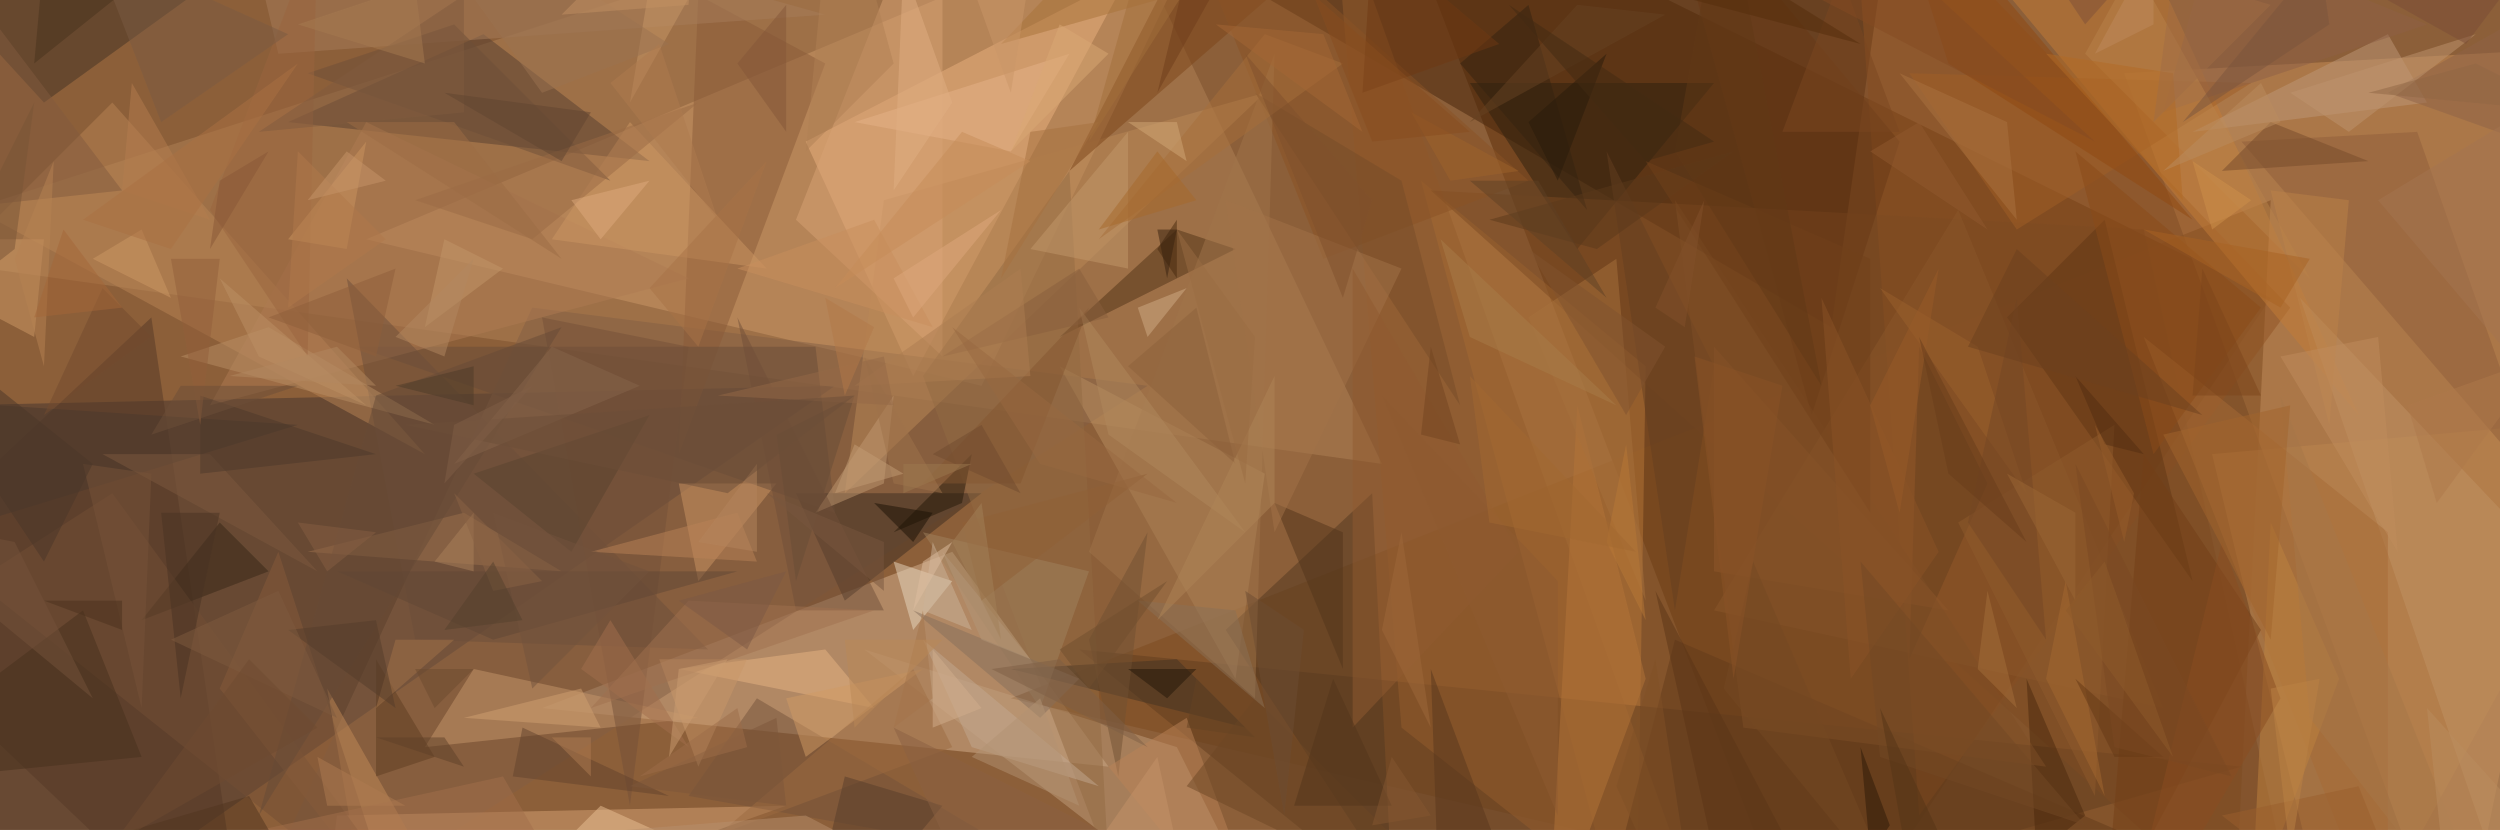 <svg xmlns="http://www.w3.org/2000/svg" version="1.1" width="985" height="327">
<rect x="0" y="0" width="985" height="327" fill="#8c5f39" />
<g transform="scale(3.848) translate(0.5 0.5)">
<polygon fill="#e7ae7a" fill-opacity="0.502" points="100,39 125,-13 37,24" />
<polygon fill="#5f2f09" fill-opacity="0.502" points="232,30 185,100 141,-15" />
<polygon fill="#45352e" fill-opacity="0.502" points="-5,41 85,39 -1,99" />
<polygon fill="#c99059" fill-opacity="0.502" points="217,7 251,100 271,4" />
<polygon fill="#d5b190" fill-opacity="0.502" points="97,56 113,78 55,72" />
<polygon fill="#b08157" fill-opacity="0.502" points="111,-16 141,47 -16,25" />
<polygon fill="#46250a" fill-opacity="0.502" points="103,-16 194,-16 187,33" />
<polygon fill="#7d4a1f" fill-opacity="0.502" points="103,71 228,100 232,20" />
<polygon fill="#eab07e" fill-opacity="0.502" points="82,14 115,-3 93,38" />
<polygon fill="#b57638" fill-opacity="0.502" points="145,18 167,100 168,37" />
<polygon fill="#603d1e" fill-opacity="0.502" points="152,100 229,78 110,66" />
<polygon fill="#573e30" fill-opacity="0.502" points="49,3 29,12 66,16" />
<polygon fill="#815f45" fill-opacity="0.502" points="54,31 117,39 22,100" />
<polygon fill="#bb854f" fill-opacity="0.502" points="226,46 239,100 271,42" />
<polygon fill="#c09d7c" fill-opacity="0.502" points="132,100 88,66 120,76" />
<polygon fill="#b78e61" fill-opacity="0.502" points="129,48 108,37 126,69" />
<polygon fill="#8f5322" fill-opacity="0.502" points="234,31 196,83 189,-16" />
<polygon fill="#b88455" fill-opacity="0.502" points="11,10 -1,22 43,46" />
<polygon fill="#423224" fill-opacity="0.502" points="4,10 -7,-2 40,-16" />
<polygon fill="#d5a274" fill-opacity="0.502" points="32,99 80,82 34,83" />
<polygon fill="#3d2d21" fill-opacity="0.502" points="81,50 86,61 100,50" />
<polygon fill="#c37d37" fill-opacity="0.502" points="201,-6 220,-4 241,42" />
<polygon fill="#8a5b39" fill-opacity="0.502" points="84,6 71,-1 69,46" />
<polygon fill="#533821" fill-opacity="0.502" points="125,64 140,50 142,90" />
<polygon fill="#945c2c" fill-opacity="0.502" points="143,74 136,-12 176,100" />
<polygon fill="#c5966a" fill-opacity="0.502" points="71,73 43,76 48,68" />
<polygon fill="#553926" fill-opacity="0.502" points="15,32 -16,61 25,100" />
<polygon fill="#b98757" fill-opacity="0.502" points="90,20 86,50 129,9" />
<polygon fill="#2e200f" fill-opacity="0.502" points="175,8 150,8 161,25" />
<polygon fill="#513217" fill-opacity="0.502" points="120,23 126,25 108,34" />
<polygon fill="#7c4b23" fill-opacity="0.502" points="219,23 146,19 236,100" />
<polygon fill="#7c4519" fill-opacity="0.502" points="147,-16 126,-16 109,17" />
<polygon fill="#905e3b" fill-opacity="0.502" points="260,50 247,13 229,14" />
<polygon fill="#e7d7c0" fill-opacity="0.502" points="91,57 93,64 97,59" />
<polygon fill="#cb9463" fill-opacity="0.502" points="69,49 79,49 71,59" />
<polygon fill="#694d39" fill-opacity="0.502" points="36,35 85,52 83,35" />
<polygon fill="#bf9164" fill-opacity="0.502" points="271,68 259,100 235,30" />
<polygon fill="#d8a274" fill-opacity="0.502" points="96,-16 81,22 96,36" />
<polygon fill="#b37438" fill-opacity="0.502" points="161,41 158,96 168,69" />
<polygon fill="#bd9879" fill-opacity="0.502" points="244,3 248,10 224,13" />
<polygon fill="#a57c5a" fill-opacity="0.502" points="84,1 28,5 23,-16" />
<polygon fill="#8a572b" fill-opacity="0.502" points="221,72 175,62 200,21" />
<polygon fill="#916a43" fill-opacity="0.502" points="94,38 109,17 113,88" />
<polygon fill="#e8b382" fill-opacity="0.502" points="84,66 89,72 69,68" />
<polygon fill="#603615" fill-opacity="0.502" points="205,32 215,22 224,59" />
<polygon fill="#75523a" fill-opacity="0.502" points="70,81 77,71 104,87" />
<polygon fill="#ad7b52" fill-opacity="0.502" points="21,41 70,28 37,12" />
<polygon fill="#a66b36" fill-opacity="0.502" points="244,54 219,34 244,97" />
<polygon fill="#6d4f3a" fill-opacity="0.502" points="35,28 72,66 42,65" />
<polygon fill="#ce9966" fill-opacity="0.502" points="3,34 4,24 -16,24" />
<polygon fill="#c18a57" fill-opacity="0.502" points="33,70 38,99 50,100" />
<polygon fill="#423223" fill-opacity="0.502" points="127,74 103,68 120,67" />
<polygon fill="#8a5224" fill-opacity="0.502" points="135,26 118,-16 156,18" />
<polygon fill="#9f744a" fill-opacity="0.502" points="130,5 111,56 128,71" />
<polygon fill="#372616" fill-opacity="0.502" points="27,58 22,53 14,63" />
<polygon fill="#cb9562" fill-opacity="0.502" points="56,24 78,27 64,12" />
<polygon fill="#9f5f26" fill-opacity="0.502" points="195,7 206,23 230,8" />
<polygon fill="#9b704c" fill-opacity="0.502" points="47,52 57,58 31,56" />
<polygon fill="#623b1b" fill-opacity="0.502" points="164,92 250,99 171,65" />
<polygon fill="#bf9871" fill-opacity="0.502" points="90,49 83,52 91,40" />
<polygon fill="#724e34" fill-opacity="0.502" points="-3,59 11,50 46,98" />
<polygon fill="#c1986b" fill-opacity="0.502" points="105,25 115,13 115,27" />
<polygon fill="#b78e64" fill-opacity="0.502" points="44,43 18,36 27,33" />
<polygon fill="#8f4811" fill-opacity="0.502" points="192,-16 224,22 199,6" />
<polygon fill="#9c6a40" fill-opacity="0.502" points="73,85 97,76 93,68" />
<polygon fill="#a0815e" fill-opacity="0.502" points="94,54 106,72 111,58" />
<polygon fill="#d0ac85" fill-opacity="0.502" points="117,34 121,29 116,31" />
<polygon fill="#47301d" fill-opacity="0.502" points="14,77 -16,80 8,62" />
<polygon fill="#251908" fill-opacity="0.502" points="99,46 91,54 98,51" />
<polygon fill="#be813e" fill-opacity="0.502" points="239,69 230,93 232,53" />
<polygon fill="#a87239" fill-opacity="0.502" points="173,-16 102,4 121,-16" />
<polygon fill="#6d4e38" fill-opacity="0.502" points="62,18 46,2 31,7" />
<polygon fill="#704f39" fill-opacity="0.502" points="75,32 81,62 90,62" />
<polygon fill="#683917" fill-opacity="0.502" points="194,14 169,-16 185,42" />
<polygon fill="#5f3d21" fill-opacity="0.502" points="38,67 44,77 38,79" />
<polygon fill="#e5b287" fill-opacity="0.502" points="109,5 87,12 103,15" />
<polygon fill="#733e17" fill-opacity="0.502" points="231,64 219,46 215,94" />
<polygon fill="#4b290c" fill-opacity="0.502" points="213,83 207,69 208,87" />
<polygon fill="#52341a" fill-opacity="0.502" points="137,68 130,51 137,54" />
<polygon fill="#855b3b" fill-opacity="0.502" points="22,70 28,56 40,93" />
<polygon fill="#4b392c" fill-opacity="0.502" points="-6,54 30,43 -16,40" />
<polygon fill="#69401f" fill-opacity="0.502" points="195,67 196,35 203,49" />
<polygon fill="#8d6347" fill-opacity="0.502" points="244,9 267,-4 258,14" />
<polygon fill="#8d6046" fill-opacity="0.502" points="221,11 226,-7 248,2" />
<polygon fill="#8d572b" fill-opacity="0.502" points="175,58 199,62 175,35" />
<polygon fill="#a5713c" fill-opacity="0.502" points="168,61 165,26 156,32" />
<polygon fill="#745139" fill-opacity="0.502" points="55,32 64,82 70,35" />
<polygon fill="#9a653f" fill-opacity="0.502" points="21,21 32,-8 31,36" />
<polygon fill="#764c29" fill-opacity="0.502" points="143,18 149,41 128,9" />
<polygon fill="#c9945f" fill-opacity="0.502" points="29,24 35,25 37,14" />
<polygon fill="#b7814b" fill-opacity="0.502" points="213,5 236,28 218,-4" />
<polygon fill="#b98156" fill-opacity="0.502" points="77,57 60,56 75,52" />
<polygon fill="#c9b197" fill-opacity="0.502" points="95,55 99,64 94,62" />
<polygon fill="#825a3e" fill-opacity="0.502" points="-13,-14 -16,22 12,19" />
<polygon fill="#774b2b" fill-opacity="0.502" points="232,12 242,16 227,17" />
<polygon fill="#c1a790" fill-opacity="0.502" points="99,76 112,80 94,65" />
<polygon fill="#c79569" fill-opacity="0.502" points="76,67 67,67 71,78" />
<polygon fill="#eabf93" fill-opacity="0.502" points="81,91 61,82 55,88" />
<polygon fill="#705032" fill-opacity="0.502" points="117,54 111,65 114,79" />
<polygon fill="#9a6b45" fill-opacity="0.502" points="54,24 71,10 42,20" />
<polygon fill="#62432c" fill-opacity="0.502" points="52,79 53,74 68,81" />
<polygon fill="#8e5a2c" fill-opacity="0.502" points="214,81 200,53 216,43" />
<polygon fill="#1b1105" fill-opacity="0.502" points="95,52 93,55 89,51" />
<polygon fill="#835631" fill-opacity="0.502" points="104,49 94,49 111,31" />
<polygon fill="#aa7240" fill-opacity="0.502" points="194,7 206,22 205,12" />
<polygon fill="#59422f" fill-opacity="0.502" points="48,48 66,42 58,56" />
<polygon fill="#c78e5c" fill-opacity="0.502" points="89,22 75,27 95,33" />
<polygon fill="#d09964" fill-opacity="0.502" points="82,77 94,68 80,71" />
<polygon fill="#563d2b" fill-opacity="0.502" points="86,79 81,100 96,82" />
<polygon fill="#856e5a" fill-opacity="0.502" points="106,73 93,62 110,69" />
<polygon fill="#a56f3b" fill-opacity="0.502" points="129,3 112,24 137,6" />
<polygon fill="#a17348" fill-opacity="0.502" points="143,27 130,54 125,20" />
<polygon fill="#47290d" fill-opacity="0.502" points="120,22 120,28 118,25" />
<polygon fill="#894a18" fill-opacity="0.502" points="231,31 212,15 220,46" />
<polygon fill="#c59566" fill-opacity="0.502" points="66,-2 73,-6 64,10" />
<polygon fill="#653e20" fill-opacity="0.502" points="164,15 171,62 175,37" />
<polygon fill="#674b36" fill-opacity="0.502" points="26,83 57,33 38,40" />
<polygon fill="#86644b" fill-opacity="0.502" points="56,35 46,47 65,39" />
<polygon fill="#a27248" fill-opacity="0.502" points="38,72 46,65 40,65" />
<polygon fill="#614734" fill-opacity="0.502" points="50,65 75,58 34,58" />
<polygon fill="#af7f55" fill-opacity="0.502" points="91,6 85,-16 82,15" />
<polygon fill="#7c593e" fill-opacity="0.502" points="21,46 32,58 10,46" />
<polygon fill="#cf9f71" fill-opacity="0.502" points="59,70 47,73 61,74" />
<polygon fill="#352211" fill-opacity="0.502" points="156,0 149,6 162,21" />
<polygon fill="#d2a876" fill-opacity="0.502" points="121,16 120,12 115,12" />
<polygon fill="#59371d" fill-opacity="0.502" points="147,97 146,68 158,100" />
<polygon fill="#deaa7d" fill-opacity="0.502" points="58,20 61,24 66,18" />
<polygon fill="#2d1907" fill-opacity="0.502" points="190,76 191,87 193,84" />
<polygon fill="#4d392a" fill-opacity="0.502" points="20,40 20,48 38,46" />
<polygon fill="#bd936f" fill-opacity="0.502" points="240,13 253,3 234,9" />
<polygon fill="#7e4e27" fill-opacity="0.502" points="209,78 171,20 178,74" />
<polygon fill="#7b5b42" fill-opacity="0.502" points="16,12 29,3 9,-6" />
<polygon fill="#8b613a" fill-opacity="0.502" points="115,37 126,47 122,31" />
<polygon fill="#b0875c" fill-opacity="0.502" points="113,44 110,31 127,54" />
<polygon fill="#b98156" fill-opacity="0.502" points="113,78 121,73 131,100" />
<polygon fill="#a26f4d" fill-opacity="0.502" points="59,68 70,76 62,63" />
<polygon fill="#6e3912" fill-opacity="0.502" points="139,9 153,4 140,-7" />
<polygon fill="#c29668" fill-opacity="0.502" points="51,27 43,33 45,24" />
<polygon fill="#8f5b30" fill-opacity="0.502" points="155,56 138,27 138,74" />
<polygon fill="#bb8148" fill-opacity="0.502" points="238,43 240,20 232,19" />
<polygon fill="#5b381a" fill-opacity="0.502" points="152,22 177,15 163,25" />
<polygon fill="#6d4625" fill-opacity="0.502" points="121,80 152,95 128,71" />
<polygon fill="#a26f4a" fill-opacity="0.502" points="51,79 62,98 -8,92" />
<polygon fill="#73533d" fill-opacity="0.502" points="66,58 50,52 54,70" />
<polygon fill="#925f3b" fill-opacity="0.502" points="22,26 17,26 20,43" />
<polygon fill="#a5713f" fill-opacity="0.502" points="102,28 112,12 105,13" />
<polygon fill="#aa805b" fill-opacity="0.502" points="44,57 48,52 48,58" />
<polygon fill="#b47d4f" fill-opacity="0.502" points="12,19 13,8 21,22" />
<polygon fill="#684d36" fill-opacity="0.502" points="81,59 79,44 87,40" />
<polygon fill="#7f532e" fill-opacity="0.502" points="166,42 170,35 156,25" />
<polygon fill="#897057" fill-opacity="0.502" points="126,62 116,61 129,72" />
<polygon fill="#885f3c" fill-opacity="0.502" points="96,36 113,32 110,27" />
<polygon fill="#9e734a" fill-opacity="0.502" points="91,49 96,50 88,36" />
<polygon fill="#ac7d50" fill-opacity="0.502" points="105,38 87,39 104,27" />
<polygon fill="#48331c" fill-opacity="0.502" points="3,6 5,-16 18,-6" />
<polygon fill="#7f5a3e" fill-opacity="0.502" points="26,13 47,11 47,-1" />
<polygon fill="#5b3516" fill-opacity="0.502" points="189,98 169,60 177,96" />
<polygon fill="#231708" fill-opacity="0.502" points="119,71 122,68 115,68" />
<polygon fill="#a57649" fill-opacity="0.502" points="233,40 257,100 236,73" />
<polygon fill="#835739" fill-opacity="0.502" points="75,6 80,0 80,13" />
<polygon fill="#a87c48" fill-opacity="0.502" points="150,34 165,41 147,24" />
<polygon fill="#78563e" fill-opacity="0.502" points="78,50 90,55 90,60" />
<polygon fill="#a0704e" fill-opacity="0.502" points="70,61 60,72 89,62" />
<polygon fill="#cb9864" fill-opacity="0.502" points="9,26 14,23 17,30" />
<polygon fill="#a36f3b" fill-opacity="0.502" points="206,72 203,60 202,68" />
<polygon fill="#7b4720" fill-opacity="0.502" points="188,-3 194,13 182,13" />
<polygon fill="#8e5e3a" fill-opacity="0.502" points="40,27 38,36 27,32" />
<polygon fill="#dfad82" fill-opacity="0.502" points="91,19 97,10 92,-4" />
<polygon fill="#b26b25" fill-opacity="0.502" points="209,5 223,20 222,7" />
<polygon fill="#674322" fill-opacity="0.502" points="170,1 150,12 161,0" />
<polygon fill="#281a0b" fill-opacity="0.502" points="164,5 156,12 159,18" />
<polygon fill="#6d4c32" fill-opacity="0.502" points="131,83 133,64 127,60" />
<polygon fill="#543d2b" fill-opacity="0.502" points="38,63 40,72 29,64" />
<polygon fill="#a36831" fill-opacity="0.502" points="209,69 211,59 215,81" />
<polygon fill="#614530" fill-opacity="0.502" points="45,9 57,16 60,11" />
<polygon fill="#36200e" fill-opacity="0.502" points="119,28 120,23 118,23" />
<polygon fill="#775338" fill-opacity="0.502" points="14,72 15,48 8,47" />
<polygon fill="#9a602d" fill-opacity="0.502" points="202,35 192,29 207,50" />
<polygon fill="#9a7351" fill-opacity="0.502" points="68,4 37,-16 55,9" />
<polygon fill="#8a4d20" fill-opacity="0.502" points="227,55 216,100 233,71" />
<polygon fill="#785537" fill-opacity="0.502" points="1,25 -8,32 3,10" />
<polygon fill="#53351a" fill-opacity="0.502" points="132,82 136,69 142,82" />
<polygon fill="#ad8356" fill-opacity="0.502" points="130,51 130,38 118,63" />
<polygon fill="#b29679" fill-opacity="0.502" points="105,67 96,56 100,65" />
<polygon fill="#a37550" fill-opacity="0.502" points="271,53 243,20 271,3" />
<polygon fill="#a2642d" fill-opacity="0.502" points="221,44 234,41 232,65" />
<polygon fill="#483322" fill-opacity="0.502" points="22,52 18,71 16,52" />
<polygon fill="#dea77c" fill-opacity="0.502" points="91,28 93,32 102,21" />
<polygon fill="#a6682b" fill-opacity="0.502" points="122,20 112,23 118,15" />
<polygon fill="#74523a" fill-opacity="0.502" points="-14,52 9,71 1,55" />
<polygon fill="#754724" fill-opacity="0.502" points="201,53 206,30 209,65" />
<polygon fill="#8f6036" fill-opacity="0.502" points="100,61 98,53 117,48" />
<polygon fill="#9a6c42" fill-opacity="0.502" points="128,34 120,23 127,49" />
<polygon fill="#ad7a51" fill-opacity="0.502" points="60,75 56,75 60,79" />
<polygon fill="#6c4a2e" fill-opacity="0.502" points="48,68 44,72 42,68" />
<polygon fill="#70401b" fill-opacity="0.502" points="191,26 168,16 191,52" />
<polygon fill="#8a5327" fill-opacity="0.502" points="198,56 189,69 186,30" />
<polygon fill="#7c563b" fill-opacity="0.502" points="79,73 64,80 80,82" />
<polygon fill="#4b3728" fill-opacity="0.502" points="-16,27 9,47 4,57" />
<polygon fill="#aa7042" fill-opacity="0.502" points="8,22 30,6 17,25" />
<polygon fill="#a06c44" fill-opacity="0.502" points="222,-3 220,12 232,0" />
<polygon fill="#bf8b5c" fill-opacity="0.502" points="243,34 245,56 233,36" />
<polygon fill="#b29272" fill-opacity="0.502" points="99,77 106,71 110,82" />
<polygon fill="#c68b59" fill-opacity="0.502" points="98,13 85,29 105,16" />
<polygon fill="#7a553c" fill-opacity="0.502" points="223,12 237,-5 238,2" />
<polygon fill="#8a6042" fill-opacity="0.502" points="123,90 91,74 103,100" />
<polygon fill="#b58e6c" fill-opacity="0.502" points="82,83 57,85 107,96" />
<polygon fill="#734924" fill-opacity="0.502" points="192,77 190,57 213,84" />
<polygon fill="#c29c75" fill-opacity="0.502" points="87,45 92,48 85,50" />
<polygon fill="#50351e" fill-opacity="0.502" points="25,81 -16,93 36,100" />
<polygon fill="#a76223" fill-opacity="0.502" points="219,23 236,26 233,31" />
<polygon fill="#a77347" fill-opacity="0.502" points="71,35 66,29 78,16" />
<polygon fill="#6f3d1b" fill-opacity="0.502" points="118,9 124,-16 132,-16" />
<polygon fill="#ca9668" fill-opacity="0.502" points="103,9 107,-16 94,-16" />
<polygon fill="#9e622b" fill-opacity="0.502" points="148,18 155,17 144,11" />
<polygon fill="#b98b5f" fill-opacity="0.502" points="248,72 251,100 257,82" />
<polygon fill="#7e5a3e" fill-opacity="0.502" points="17,65 28,60 34,73" />
<polygon fill="#bb9064" fill-opacity="0.502" points="37,41 22,28 26,36" />
<polygon fill="#704b2e" fill-opacity="0.502" points="95,46 104,50 100,43" />
<polygon fill="#653915" fill-opacity="0.502" points="221,77 212,69 216,77" />
<polygon fill="#754822" fill-opacity="0.502" points="176,70 179,57 194,92" />
<polygon fill="#734520" fill-opacity="0.502" points="145,44 146,35 149,45" />
<polygon fill="#debe9f" fill-opacity="0.502" points="93,62 97,55 94,57" />
<polygon fill="#4d3b28" fill-opacity="0.502" points="48,41 48,37 40,39" />
<polygon fill="#b4845c" fill-opacity="0.502" points="77,47 77,56 71,55" />
<polygon fill="#7b4d36" fill-opacity="0.502" points="252,4 218,-15 267,-16" />
<polygon fill="#7c5944" fill-opacity="0.502" points="80,58 69,61 76,66" />
<polygon fill="#532d10" fill-opacity="0.502" points="212,38 215,45 219,46" />
<polygon fill="#a67a51" fill-opacity="0.502" points="43,6 30,2 42,-2" />
<polygon fill="#975a28" fill-opacity="0.502" points="191,41 198,27 194,52" />
<polygon fill="#b68253" fill-opacity="0.502" points="4,37 1,26 5,16" />
<polygon fill="#a26e3a" fill-opacity="0.502" points="118,-11 125,-8 111,14" />
<polygon fill="#d9a774" fill-opacity="0.502" points="108,2 103,15 113,5" />
<polygon fill="#ce904a" fill-opacity="0.502" points="230,20 226,23 224,16" />
<polygon fill="#be8a5d" fill-opacity="0.502" points="220,2 214,5 220,-6" />
<polygon fill="#5e4024" fill-opacity="0.502" points="164,30 150,18 157,18" />
<polygon fill="#834b23" fill-opacity="0.502" points="188,-10 162,-13 214,14" />
<polygon fill="#603817" fill-opacity="0.502" points="171,15 186,39 176,-13" />
<polygon fill="#936846" fill-opacity="0.502" points="90,36 91,41 73,40" />
<polygon fill="#885636" fill-opacity="0.502" points="22,18 27,15 21,25" />
<polygon fill="#7e5e44" fill-opacity="0.502" points="108,67 101,68 117,76" />
<polygon fill="#995e2d" fill-opacity="0.502" points="227,83 249,100 241,80" />
<polygon fill="#6d4f38" fill-opacity="0.502" points="87,40 74,50 41,43" />
<polygon fill="#896245" fill-opacity="0.502" points="50,60 46,50 55,59" />
<polygon fill="#976840" fill-opacity="0.502" points="106,47 120,51 97,33" />
<polygon fill="#ad794a" fill-opacity="0.502" points="249,51 246,41 260,36" />
<polygon fill="#9b6d48" fill-opacity="0.502" points="65,79 76,76 75,72" />
<polygon fill="#734a2e" fill-opacity="0.502" points="4,42 10,29 15,34" />
<polygon fill="#432a12" fill-opacity="0.502" points="154,0 168,16 175,14" />
<polygon fill="#a46734" fill-opacity="0.502" points="135,3 139,13 124,2" />
<polygon fill="#c29062" fill-opacity="0.502" points="70,0 71,-13 57,1" />
<polygon fill="#ae7a50" fill-opacity="0.502" points="32,77 33,82 41,82" />
<polygon fill="#9a6634" fill-opacity="0.502" points="212,61 205,48 212,52" />
<polygon fill="#654223" fill-opacity="0.502" points="121,74 128,75 122,69" />
<polygon fill="#a4744b" fill-opacity="0.502" points="91,74 95,71 94,62" />
<polygon fill="#c99c71" fill-opacity="0.502" points="68,77 74,67 69,68" />
<polygon fill="#c49169" fill-opacity="0.502" points="102,100 118,77 123,100" />
<polygon fill="#6d4e38" fill-opacity="0.502" points="30,39 18,39 15,44" />
<polygon fill="#ad7b4e" fill-opacity="0.502" points="67,4 62,8 73,22" />
<polygon fill="#805027" fill-opacity="0.502" points="169,67 165,80 174,100" />
<polygon fill="#874d1f" fill-opacity="0.502" points="140,14 150,13 134,-1" />
<polygon fill="#d2ad8b" fill-opacity="0.502" points="100,72 95,66 95,74" />
<polygon fill="#b98c5f" fill-opacity="0.502" points="233,12 221,17 231,8" />
<polygon fill="#6e4a30" fill-opacity="0.502" points="25,67 11,86 32,74" />
<polygon fill="#9b794f" fill-opacity="0.502" points="92,47 92,50 99,47" />
<polygon fill="#b87836" fill-opacity="0.502" points="166,45 164,55 168,63" />
<polygon fill="#543416" fill-opacity="0.502" points="197,100 200,89 192,72" />
<polygon fill="#b18860" fill-opacity="0.502" points="38,39 23,38 34,35" />
<polygon fill="#845630" fill-opacity="0.502" points="140,84 146,83 142,77" />
<polygon fill="#714f2f" fill-opacity="0.502" points="108,66 111,70 119,59" />
<polygon fill="#55402d" fill-opacity="0.502" points="53,63 45,64 50,57" />
<polygon fill="#b28861" fill-opacity="0.502" points="40,34 48,26 45,36" />
<polygon fill="#542c0b" fill-opacity="0.502" points="190,4 152,-6 161,-14" />
<polygon fill="#7a4922" fill-opacity="0.502" points="228,79 212,47 216,76" />
<polygon fill="#7f502d" fill-opacity="0.502" points="140,20 137,30 127,5" />
<polygon fill="#8e5b30" fill-opacity="0.502" points="159,83 159,59 141,40" />
<polygon fill="#5f4028" fill-opacity="0.502" points="45,75 38,75 47,78" />
<polygon fill="#7f5e46" fill-opacity="0.502" points="45,49 46,43 54,39" />
<polygon fill="#693d1b" fill-opacity="0.502" points="207,55 199,48 196,34" />
<polygon fill="#895327" fill-opacity="0.502" points="182,39 173,36 177,69" />
<polygon fill="#b17849" fill-opacity="0.502" points="84,30 89,33 86,40" />
<polygon fill="#8e5a2a" fill-opacity="0.502" points="222,77 211,62 215,57" />
<polygon fill="#b0794a" fill-opacity="0.502" points="39,24 30,15 29,31" />
<polygon fill="#855f42" fill-opacity="0.502" points="38,54 33,58 30,53" />
<polygon fill="#8f592e" fill-opacity="0.502" points="203,23 196,12 191,15" />
<polygon fill="#6c401e" fill-opacity="0.502" points="201,35 225,42 206,25" />
<polygon fill="#7e5139" fill-opacity="0.502" points="213,2 229,-16 201,-16" />
<polygon fill="#a27f59" fill-opacity="0.502" points="100,51 97,55 102,65" />
<polygon fill="#7c441a" fill-opacity="0.502" points="231,40 225,27 224,40" />
<polygon fill="#ba8756" fill-opacity="0.502" points="96,65 86,65 87,74" />
<polygon fill="#a46739" fill-opacity="0.502" points="6,23 12,31 3,32" />
<polygon fill="#9e683a" fill-opacity="0.502" points="141,64 143,54 146,74" />
<polygon fill="#4a311c" fill-opacity="0.502" points="12,61 4,61 12,64" />
<polygon fill="#c59468" fill-opacity="0.502" points="35,15 39,18 31,20" />
<polygon fill="#906644" fill-opacity="0.502" points="253,6 242,9 263,11" />
<polygon fill="#a26831" fill-opacity="0.502" points="150,38 152,53 167,56" />
<polygon fill="#bc8144" fill-opacity="0.502" points="234,87 232,70 237,69" />
<polygon fill="#82512b" fill-opacity="0.502" points="172,33 169,31 174,20" />
<polygon fill="#965c2b" fill-opacity="0.502" points="218,50 214,43 217,55" />
<polygon fill="#9b6c45" fill-opacity="0.502" points="57,26 46,12 35,12" />
</g>
</svg>